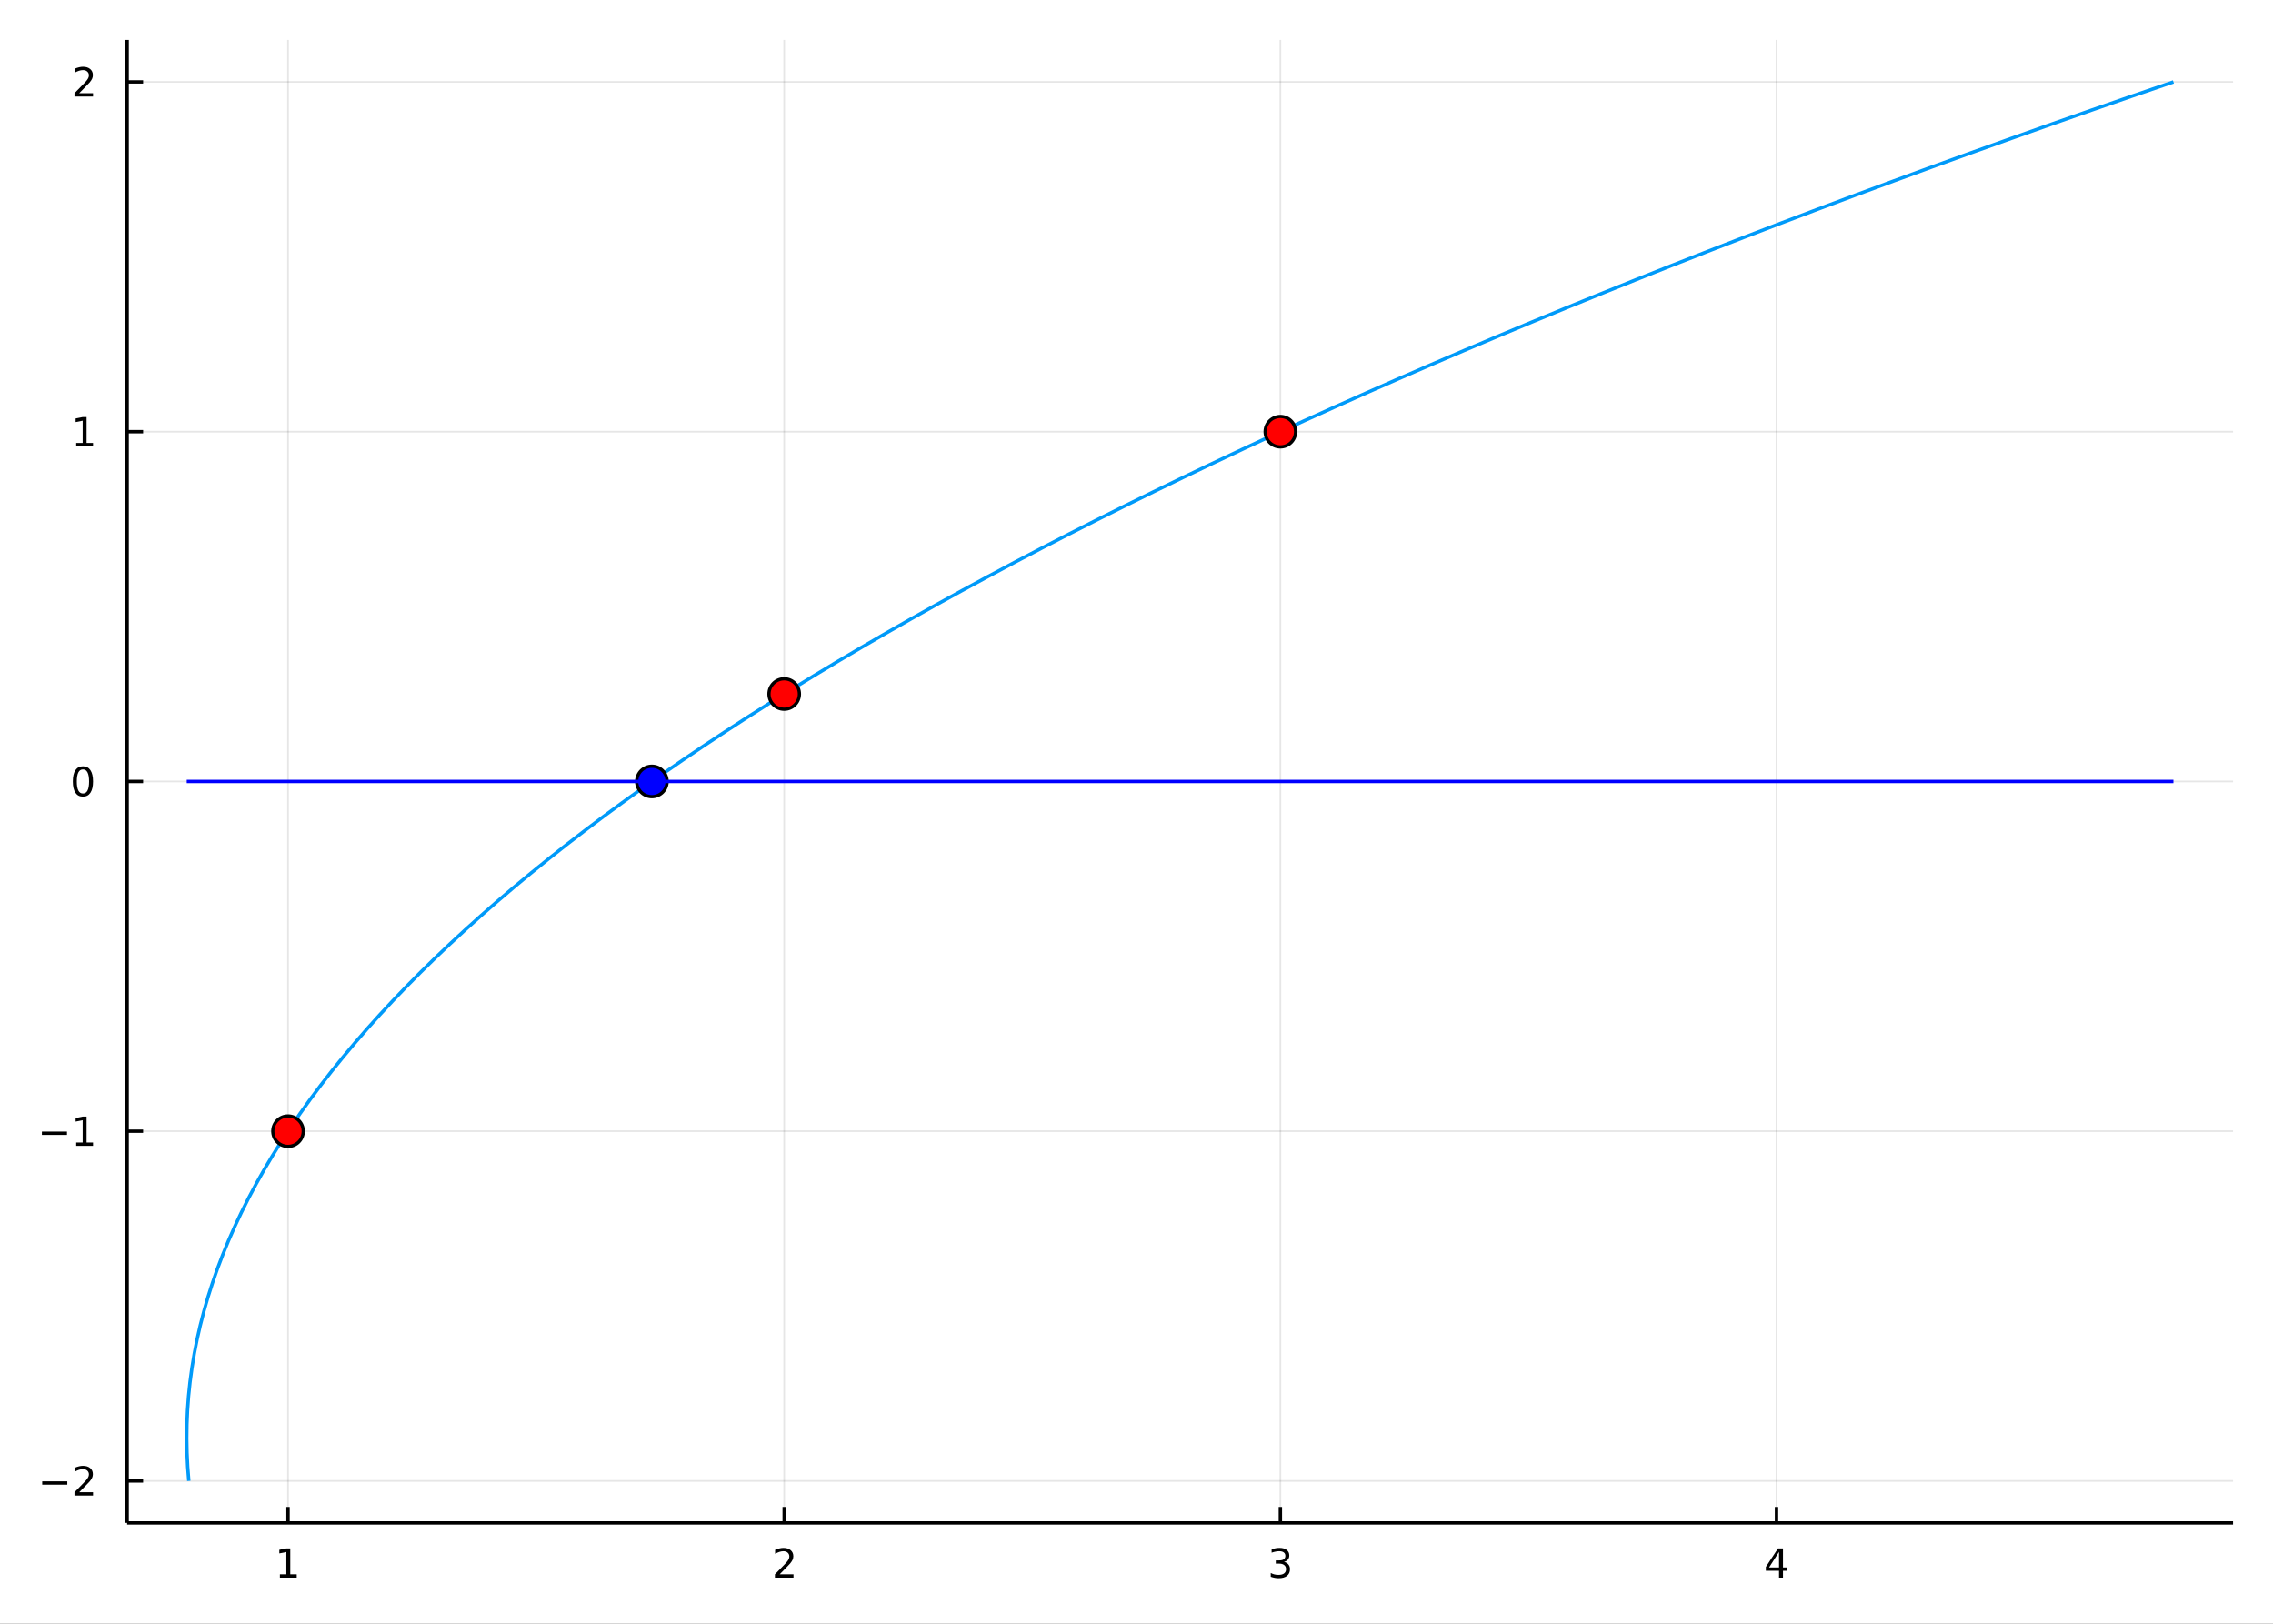 <?xml version="1.0" encoding="utf-8"?>
<svg xmlns="http://www.w3.org/2000/svg" xmlns:xlink="http://www.w3.org/1999/xlink" width="672" height="480" viewBox="0 0 2688 1920">
<rect x="0" y="0" width="2688" height="1920" fill="#333333" stroke="none"/>
<defs>
  <clipPath id="clip500">
    <rect x="0" y="0" width="2688" height="1920"/>
  </clipPath>
</defs>
<path clip-path="url(#clip500)" d="
M0 1920 L2688 1920 L2688 0 L0 0  Z
  " fill="#ffffff" fill-rule="evenodd" fill-opacity="1"/>
<defs>
  <clipPath id="clip501">
    <rect x="537" y="0" width="1883" height="1883"/>
  </clipPath>
</defs>
<path clip-path="url(#clip500)" d="
M150.358 1800.78 L2640.76 1800.78 L2640.76 47.244 L150.358 47.244  Z
  " fill="#ffffff" fill-rule="evenodd" fill-opacity="1"/>
<defs>
  <clipPath id="clip502">
    <rect x="150" y="47" width="2491" height="1755"/>
  </clipPath>
</defs>
<polyline clip-path="url(#clip502)" style="stroke:#000000; stroke-linecap:butt; stroke-linejoin:round; stroke-width:2; stroke-opacity:0.1; fill:none" points="
  340.633,1800.78 340.633,47.244 
  "/>
<polyline clip-path="url(#clip502)" style="stroke:#000000; stroke-linecap:butt; stroke-linejoin:round; stroke-width:2; stroke-opacity:0.1; fill:none" points="
  927.38,1800.78 927.38,47.244 
  "/>
<polyline clip-path="url(#clip502)" style="stroke:#000000; stroke-linecap:butt; stroke-linejoin:round; stroke-width:2; stroke-opacity:0.1; fill:none" points="
  1514.13,1800.78 1514.13,47.244 
  "/>
<polyline clip-path="url(#clip502)" style="stroke:#000000; stroke-linecap:butt; stroke-linejoin:round; stroke-width:2; stroke-opacity:0.1; fill:none" points="
  2100.88,1800.78 2100.88,47.244 
  "/>
<polyline clip-path="url(#clip500)" style="stroke:#000000; stroke-linecap:butt; stroke-linejoin:round; stroke-width:4; stroke-opacity:1; fill:none" points="
  150.358,1800.78 2640.76,1800.78 
  "/>
<polyline clip-path="url(#clip500)" style="stroke:#000000; stroke-linecap:butt; stroke-linejoin:round; stroke-width:4; stroke-opacity:1; fill:none" points="
  340.633,1800.78 340.633,1781.88 
  "/>
<polyline clip-path="url(#clip500)" style="stroke:#000000; stroke-linecap:butt; stroke-linejoin:round; stroke-width:4; stroke-opacity:1; fill:none" points="
  927.38,1800.78 927.38,1781.88 
  "/>
<polyline clip-path="url(#clip500)" style="stroke:#000000; stroke-linecap:butt; stroke-linejoin:round; stroke-width:4; stroke-opacity:1; fill:none" points="
  1514.13,1800.78 1514.13,1781.88 
  "/>
<polyline clip-path="url(#clip500)" style="stroke:#000000; stroke-linecap:butt; stroke-linejoin:round; stroke-width:4; stroke-opacity:1; fill:none" points="
  2100.88,1800.78 2100.88,1781.88 
  "/>
<path clip-path="url(#clip500)" d="M331.015 1861.55 L338.654 1861.55 L338.654 1835.18 L330.344 1836.85 L330.344 1832.59 L338.607 1830.92 L343.283 1830.92 L343.283 1861.55 L350.922 1861.55 L350.922 1865.48 L331.015 1865.48 L331.015 1861.55 Z" fill="#000000" fill-rule="evenodd" fill-opacity="1" /><path clip-path="url(#clip500)" d="M922.033 1861.55 L938.352 1861.55 L938.352 1865.48 L916.408 1865.48 L916.408 1861.55 Q919.07 1858.79 923.653 1854.16 Q928.26 1849.51 929.44 1848.17 Q931.686 1845.65 932.565 1843.91 Q933.468 1842.15 933.468 1840.46 Q933.468 1837.71 931.524 1835.97 Q929.602 1834.23 926.501 1834.23 Q924.302 1834.23 921.848 1835 Q919.417 1835.76 916.64 1837.31 L916.64 1832.59 Q919.464 1831.46 921.917 1830.88 Q924.371 1830.3 926.408 1830.3 Q931.778 1830.3 934.973 1832.98 Q938.167 1835.67 938.167 1840.16 Q938.167 1842.29 937.357 1844.21 Q936.57 1846.11 934.464 1848.7 Q933.885 1849.37 930.783 1852.59 Q927.681 1855.78 922.033 1861.55 Z" fill="#000000" fill-rule="evenodd" fill-opacity="1" /><path clip-path="url(#clip500)" d="M1518.38 1846.85 Q1521.73 1847.57 1523.61 1849.84 Q1525.5 1852.1 1525.5 1855.44 Q1525.5 1860.55 1521.99 1863.35 Q1518.47 1866.15 1511.99 1866.15 Q1509.81 1866.15 1507.5 1865.71 Q1505.2 1865.3 1502.75 1864.44 L1502.75 1859.93 Q1504.69 1861.06 1507.01 1861.64 Q1509.32 1862.22 1511.85 1862.22 Q1516.25 1862.22 1518.54 1860.48 Q1520.85 1858.75 1520.85 1855.44 Q1520.85 1852.38 1518.7 1850.67 Q1516.57 1848.93 1512.75 1848.93 L1508.72 1848.93 L1508.72 1845.09 L1512.94 1845.09 Q1516.38 1845.09 1518.21 1843.72 Q1520.04 1842.34 1520.04 1839.74 Q1520.04 1837.08 1518.14 1835.67 Q1516.27 1834.23 1512.75 1834.23 Q1510.83 1834.23 1508.63 1834.65 Q1506.43 1835.07 1503.79 1835.95 L1503.79 1831.78 Q1506.45 1831.04 1508.77 1830.67 Q1511.11 1830.3 1513.17 1830.3 Q1518.49 1830.3 1521.59 1832.73 Q1524.69 1835.14 1524.69 1839.26 Q1524.69 1842.13 1523.05 1844.12 Q1521.41 1846.09 1518.38 1846.85 Z" fill="#000000" fill-rule="evenodd" fill-opacity="1" /><path clip-path="url(#clip500)" d="M2103.88 1835 L2092.08 1853.45 L2103.88 1853.45 L2103.88 1835 M2102.66 1830.92 L2108.54 1830.92 L2108.54 1853.45 L2113.47 1853.45 L2113.47 1857.34 L2108.54 1857.34 L2108.54 1865.48 L2103.88 1865.48 L2103.88 1857.34 L2088.28 1857.34 L2088.28 1852.82 L2102.66 1830.92 Z" fill="#000000" fill-rule="evenodd" fill-opacity="1" /><polyline clip-path="url(#clip502)" style="stroke:#000000; stroke-linecap:butt; stroke-linejoin:round; stroke-width:2; stroke-opacity:0.1; fill:none" points="
  150.358,1751.15 2640.76,1751.15 
  "/>
<polyline clip-path="url(#clip502)" style="stroke:#000000; stroke-linecap:butt; stroke-linejoin:round; stroke-width:2; stroke-opacity:0.1; fill:none" points="
  150.358,1337.58 2640.76,1337.58 
  "/>
<polyline clip-path="url(#clip502)" style="stroke:#000000; stroke-linecap:butt; stroke-linejoin:round; stroke-width:2; stroke-opacity:0.1; fill:none" points="
  150.358,924.012 2640.76,924.012 
  "/>
<polyline clip-path="url(#clip502)" style="stroke:#000000; stroke-linecap:butt; stroke-linejoin:round; stroke-width:2; stroke-opacity:0.1; fill:none" points="
  150.358,510.442 2640.76,510.442 
  "/>
<polyline clip-path="url(#clip502)" style="stroke:#000000; stroke-linecap:butt; stroke-linejoin:round; stroke-width:2; stroke-opacity:0.1; fill:none" points="
  150.358,96.872 2640.76,96.872 
  "/>
<polyline clip-path="url(#clip500)" style="stroke:#000000; stroke-linecap:butt; stroke-linejoin:round; stroke-width:4; stroke-opacity:1; fill:none" points="
  150.358,1800.78 150.358,47.244 
  "/>
<polyline clip-path="url(#clip500)" style="stroke:#000000; stroke-linecap:butt; stroke-linejoin:round; stroke-width:4; stroke-opacity:1; fill:none" points="
  150.358,1751.15 169.256,1751.15 
  "/>
<polyline clip-path="url(#clip500)" style="stroke:#000000; stroke-linecap:butt; stroke-linejoin:round; stroke-width:4; stroke-opacity:1; fill:none" points="
  150.358,1337.58 169.256,1337.58 
  "/>
<polyline clip-path="url(#clip500)" style="stroke:#000000; stroke-linecap:butt; stroke-linejoin:round; stroke-width:4; stroke-opacity:1; fill:none" points="
  150.358,924.012 169.256,924.012 
  "/>
<polyline clip-path="url(#clip500)" style="stroke:#000000; stroke-linecap:butt; stroke-linejoin:round; stroke-width:4; stroke-opacity:1; fill:none" points="
  150.358,510.442 169.256,510.442 
  "/>
<polyline clip-path="url(#clip500)" style="stroke:#000000; stroke-linecap:butt; stroke-linejoin:round; stroke-width:4; stroke-opacity:1; fill:none" points="
  150.358,96.872 169.256,96.872 
  "/>
<path clip-path="url(#clip500)" d="M49.922 1751.6 L79.598 1751.6 L79.598 1755.54 L49.922 1755.54 L49.922 1751.6 Z" fill="#000000" fill-rule="evenodd" fill-opacity="1" /><path clip-path="url(#clip500)" d="M93.719 1764.5 L110.038 1764.5 L110.038 1768.43 L88.094 1768.43 L88.094 1764.5 Q90.756 1761.74 95.339 1757.11 Q99.945 1752.46 101.126 1751.12 Q103.371 1748.59 104.251 1746.86 Q105.154 1745.1 105.154 1743.41 Q105.154 1740.65 103.209 1738.92 Q101.288 1737.18 98.186 1737.18 Q95.987 1737.18 93.533 1737.94 Q91.103 1738.71 88.325 1740.26 L88.325 1735.54 Q91.149 1734.4 93.603 1733.82 Q96.056 1733.25 98.094 1733.25 Q103.464 1733.25 106.658 1735.93 Q109.853 1738.62 109.853 1743.11 Q109.853 1745.24 109.043 1747.16 Q108.256 1749.06 106.149 1751.65 Q105.57 1752.32 102.469 1755.54 Q99.367 1758.73 93.719 1764.5 Z" fill="#000000" fill-rule="evenodd" fill-opacity="1" /><path clip-path="url(#clip500)" d="M49.552 1338.03 L79.228 1338.03 L79.228 1341.97 L49.552 1341.97 L49.552 1338.03 Z" fill="#000000" fill-rule="evenodd" fill-opacity="1" /><path clip-path="url(#clip500)" d="M90.131 1350.93 L97.769 1350.93 L97.769 1324.56 L89.459 1326.23 L89.459 1321.97 L97.723 1320.3 L102.399 1320.3 L102.399 1350.93 L110.038 1350.93 L110.038 1354.86 L90.131 1354.86 L90.131 1350.93 Z" fill="#000000" fill-rule="evenodd" fill-opacity="1" /><path clip-path="url(#clip500)" d="M98.094 909.81 Q94.482 909.81 92.654 913.375 Q90.848 916.917 90.848 924.046 Q90.848 931.153 92.654 934.718 Q94.482 938.259 98.094 938.259 Q101.728 938.259 103.533 934.718 Q105.362 931.153 105.362 924.046 Q105.362 916.917 103.533 913.375 Q101.728 909.81 98.094 909.81 M98.094 906.107 Q103.904 906.107 106.959 910.713 Q110.038 915.296 110.038 924.046 Q110.038 932.773 106.959 937.38 Q103.904 941.963 98.094 941.963 Q92.283 941.963 89.205 937.38 Q86.149 932.773 86.149 924.046 Q86.149 915.296 89.205 910.713 Q92.283 906.107 98.094 906.107 Z" fill="#000000" fill-rule="evenodd" fill-opacity="1" /><path clip-path="url(#clip500)" d="M90.131 523.787 L97.769 523.787 L97.769 497.421 L89.459 499.088 L89.459 494.829 L97.723 493.162 L102.399 493.162 L102.399 523.787 L110.038 523.787 L110.038 527.722 L90.131 527.722 L90.131 523.787 Z" fill="#000000" fill-rule="evenodd" fill-opacity="1" /><path clip-path="url(#clip500)" d="M93.719 110.217 L110.038 110.217 L110.038 114.152 L88.094 114.152 L88.094 110.217 Q90.756 107.463 95.339 102.833 Q99.945 98.18 101.126 96.838 Q103.371 94.315 104.251 92.579 Q105.154 90.819 105.154 89.129 Q105.154 86.375 103.209 84.639 Q101.288 82.903 98.186 82.903 Q95.987 82.903 93.533 83.666 Q91.103 84.43 88.325 85.981 L88.325 81.259 Q91.149 80.125 93.603 79.546 Q96.056 78.968 98.094 78.968 Q103.464 78.968 106.658 81.653 Q109.853 84.338 109.853 88.829 Q109.853 90.958 109.043 92.879 Q108.256 94.778 106.149 97.37 Q105.57 98.041 102.469 101.259 Q99.367 104.453 93.719 110.217 Z" fill="#000000" fill-rule="evenodd" fill-opacity="1" /><polyline clip-path="url(#clip502)" style="stroke:#009af9; stroke-linecap:butt; stroke-linejoin:round; stroke-width:4; stroke-opacity:1; fill:none" points="
  223.283,1751.15 221.958,1734.44 221.144,1717.73 220.841,1701.02 221.048,1684.31 221.767,1667.6 222.996,1650.89 224.736,1634.18 226.987,1617.47 229.749,1600.76 
  233.022,1584.05 236.805,1567.34 241.1,1550.63 245.905,1533.92 251.221,1517.21 257.048,1500.5 263.386,1483.79 270.234,1467.08 277.594,1450.37 285.464,1433.66 
  293.846,1416.95 302.738,1400.24 312.141,1383.53 322.054,1366.82 332.479,1350.11 343.415,1333.4 354.861,1316.69 366.818,1299.98 379.286,1283.27 392.265,1266.56 
  405.755,1249.85 419.756,1233.14 434.267,1216.43 449.29,1199.72 464.823,1183.01 480.867,1166.31 497.422,1149.6 514.488,1132.89 532.065,1116.18 550.152,1099.47 
  568.751,1082.76 587.86,1066.05 607.48,1049.34 627.611,1032.63 648.253,1015.92 669.405,999.206 691.069,982.496 713.243,965.786 735.929,949.077 759.125,932.367 
  782.832,915.657 807.049,898.947 831.778,882.237 857.018,865.527 882.768,848.817 909.029,832.107 935.801,815.397 963.084,798.688 990.878,781.978 1019.18,765.268 
  1048,748.558 1077.32,731.848 1107.16,715.138 1137.51,698.428 1168.37,681.718 1199.74,665.008 1231.62,648.299 1264.01,631.589 1296.91,614.879 1330.33,598.169 
  1364.25,581.459 1398.69,564.749 1433.63,548.039 1469.09,531.329 1505.06,514.62 1541.53,497.91 1578.52,481.2 1616.02,464.49 1654.03,447.78 1692.56,431.07 
  1731.59,414.36 1771.13,397.65 1811.19,380.94 1851.75,364.231 1892.83,347.521 1934.42,330.811 1976.51,314.101 2019.12,297.391 2062.24,280.681 2105.87,263.971 
  2150.01,247.261 2194.67,230.552 2239.83,213.842 2285.5,197.132 2331.69,180.422 2378.38,163.712 2425.59,147.002 2473.31,130.292 2521.53,113.582 2570.27,96.872 
  
  "/>
<circle clip-path="url(#clip502)" cx="340.633" cy="1337.58" r="18" fill="#ff0000" fill-rule="evenodd" fill-opacity="1" stroke="#000000" stroke-opacity="1" stroke-width="3.84"/>
<circle clip-path="url(#clip502)" cx="927.38" cy="820.619" r="18" fill="#ff0000" fill-rule="evenodd" fill-opacity="1" stroke="#000000" stroke-opacity="1" stroke-width="3.84"/>
<circle clip-path="url(#clip502)" cx="1514.13" cy="510.442" r="18" fill="#ff0000" fill-rule="evenodd" fill-opacity="1" stroke="#000000" stroke-opacity="1" stroke-width="3.84"/>
<circle clip-path="url(#clip502)" cx="770.914" cy="924.012" r="18" fill="#0000ff" fill-rule="evenodd" fill-opacity="1" stroke="#000000" stroke-opacity="1" stroke-width="3.84"/>
<polyline clip-path="url(#clip502)" style="stroke:#0000ff; stroke-linecap:butt; stroke-linejoin:round; stroke-width:4; stroke-opacity:1; fill:none" points="
  220.841,924.012 236.137,924.012 377.571,924.012 462.568,924.012 534.431,924.012 612.494,924.012 684.462,924.012 761.619,924.012 851.013,924.012 930.456,924.012 
  1000.12,924.012 1076.07,924.012 1152.48,924.012 1236.95,924.012 1317.33,924.012 1400.9,924.012 1471.25,924.012 1557.14,924.012 1635.82,924.012 1708.48,924.012 
  1782.09,924.012 1864.59,924.012 1939.34,924.012 2024.93,924.012 2104.18,924.012 2182.3,924.012 2258.16,924.012 2335.92,924.012 2421.12,924.012 2544.88,924.012 
  2570.27,924.012 
  "/>
</svg>
